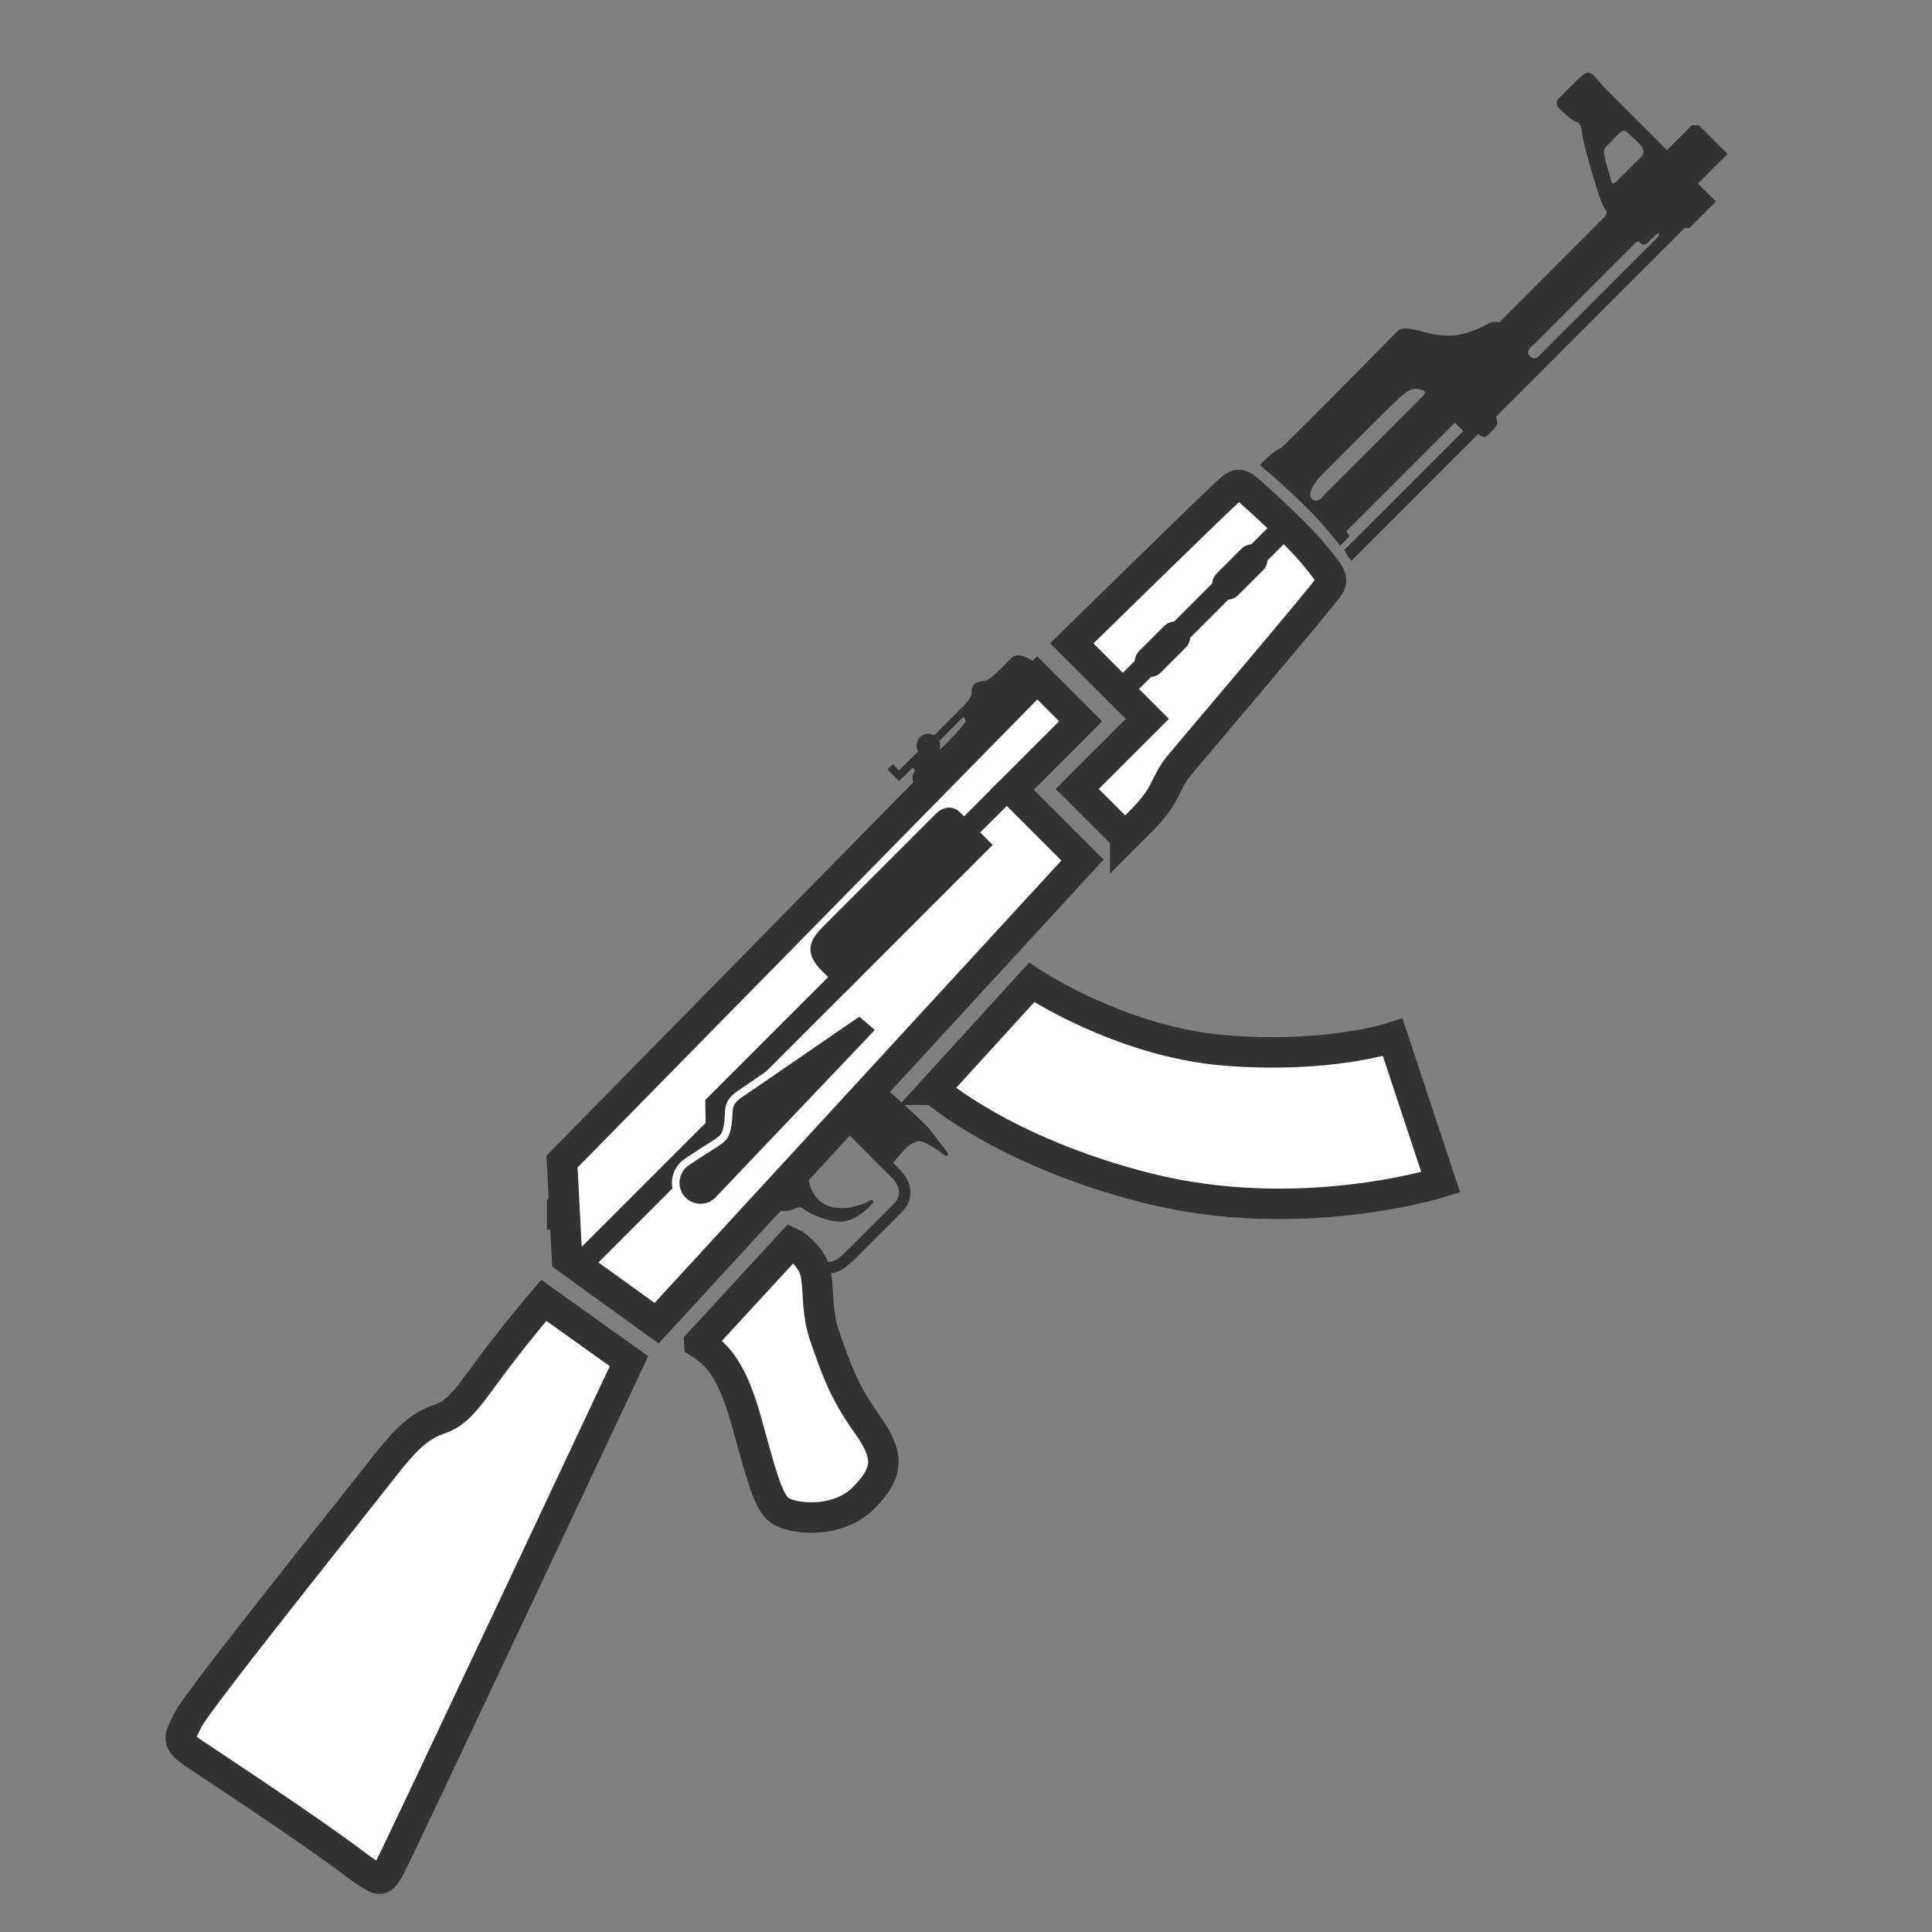 <svg xmlns="http://www.w3.org/2000/svg" width="128" height="128" viewBox="0 0 33.867 33.867"><rect x="0" y="0" width="33.867" height="33.867" fill="#808080" stroke="none"/><path d="M3.452 30.772c2.67 1.769 2.734 1.897 2.97 2.047.235.15.267.183.418-.096.15-.279 4.186-8.862 4.186-8.862l-1.494-1.067s-.42.49-.844 1.051c-.425.56-.615.902-.963 1.023-.349.122-.561.288-1.039.902-.477.614-3.237 4.056-3.388 4.374-.152.319-.245.368.154.628ZM9.94 22.062l1.57 1.133 7.465-8.118-1.233-1.233 1.201-1.2-.761-.762-8.33 8.48ZM12.259 23.54l1.613-1.752s.199.09.36.359c.16.268.042.75.225 1.276.182.525.327.96.729 1.522.402.563.412.852-.054 1.319-.466.466-1.303.37-1.496.187-.193-.182-.316-.691-.552-1.538-.236-.847-.487-1.163-.825-1.372zM16.37 19.102l1.714-1.88s1.554 1.038 3.373 1.19c1.82.152 2.957-.227 2.957-.227l.841 2.54s-2.477.781-5.162.098c-2.502-.637-3.722-1.721-3.722-1.721z" style="font-variation-settings:normal;opacity:1;vector-effect:none;fill:#fff;fill-opacity:1;stroke:#323232;stroke-width:.534;stroke-linecap:butt;stroke-linejoin:miter;stroke-miterlimit:4;stroke-dasharray:none;stroke-dashoffset:0;stroke-opacity:1;-inkscape-stroke:none;paint-order:fill markers stroke;stop-color:#000;stop-opacity:1"/><path d="m19.723 14.67-.84-.84 1.23-1.228-1.325-1.325s2.68-2.627 2.798-2.713c.118-.086.15-.107.37.091s.814.74 1.093 1.083c.279.343.322.396.257.525-.064.129-2.36 2.821-2.655 3.18-.16.197-.207.394-.35.599-.165.236-.426.476-.578.628z" style="font-variation-settings:normal;opacity:1;vector-effect:none;fill:#fff;fill-opacity:1;stroke:#323232;stroke-width:.534;stroke-linecap:butt;stroke-linejoin:miter;stroke-miterlimit:4;stroke-dasharray:none;stroke-dashoffset:0;stroke-opacity:1;-inkscape-stroke:none;paint-order:fill markers stroke;stop-color:#000;stop-opacity:1"/><path d="m14.82 19.782.705.705s.311-.372.349-.402c.038-.03.064-.064.2-.11.137-.045.513.254.513.254s-.266-.341-.33-.428c-.065-.087-.781-.728-.781-.728z" style="font-variation-settings:normal;opacity:1;fill:#323232;fill-opacity:1;stroke:#323232;stroke-width:.067;stroke-linecap:butt;stroke-linejoin:round;stroke-miterlimit:4;stroke-dasharray:none;stroke-dashoffset:0;stroke-opacity:1;paint-order:fill markers stroke;stop-color:#000;stop-opacity:1"/><path d="M27.336 1.763s-.046.053.034.132c.08.08.254.216.28.212.027-.003.095.035.114.22.02.186.3 1.141.364 1.259.064.117.118.148-.015.28L26.29 5.69s-.084-.038-.175.008c-.09.045-.443.254-.822.216-.38-.038-.66-.197-.777-.08-.118.118-1.99 2.028-2.05 2.05-.061.024-.19.122-.334.266.273.22.75.667.951.883.201.216.413.482.413.482l.118-.118-.054-.092 1.944-1.944.194.194-2.093 2.093a.81.81 0 0 0 .087.133l2.225-2.225s.077.105.123.06c.045-.046.174-.152.174-.205 0-.053-.03-.114-.03-.114l3.33-3.332h.085l.432-.432-.315-.314.52-.52-.47-.47h-.095l-.45.45-1.135-1.135s-.083-.099-.155-.178c-.072-.08-.106-.091-.258.06Zm.997.577c.1-.1.144-.114.227-.032.126.126.394.303.233.464l-.437.437s-.118.118-.153-.056c-.035-.175-.18-.496-.088-.587.097-.098.165-.174.218-.226zM23.97 7.477c.64-.64.71-.695.838-.692.17.004.28.06.136.204L23.25 8.684s-.14.216-.277.08c-.136-.137.144-.433.144-.433l.853-.854zm2.844-1.42c.029-.03.057-.05.057-.05l1.756-1.755s.08-.087.13-.036c.052.051.073.046.116.003.043-.043.174-.2.228-.147.054.054-.005.096-.239.33L27.013 6.25s-.102.134-.222.013c-.076-.075-.025-.157.023-.207z" style="font-variation-settings:normal;opacity:1;fill:#323232;fill-opacity:1;stroke:#323232;stroke-width:.067;stroke-linecap:butt;stroke-linejoin:miter;stroke-miterlimit:4;stroke-dasharray:none;stroke-dashoffset:0;stroke-opacity:1;paint-order:fill markers stroke;stop-color:#000;stop-opacity:1"/><path d="M14.354 22.204c.254.041.334.022.591-.235l.811-.811s.27-.262-.06-.592l-.33-.33" style="font-variation-settings:normal;opacity:1;fill:none;fill-opacity:1;stroke:#323232;stroke-width:.2;stroke-linecap:butt;stroke-linejoin:miter;stroke-miterlimit:4;stroke-dasharray:none;stroke-dashoffset:0;stroke-opacity:1;paint-order:fill markers stroke;stop-color:#000;stop-opacity:1"/><path d="M14.128 20.462c-.011.762.55.792.819.728.249-.06.326-.122.326-.122s-.205.25-.455.304c-.25.053-.652-.152-.716-.209-.065-.057-.118-.034-.216.004a.319.319 0 0 1-.353-.057c-.136-.114.595-.648.595-.648z" style="font-variation-settings:normal;opacity:1;fill:#323232;fill-opacity:1;stroke:#323232;stroke-width:.067;stroke-linecap:butt;stroke-linejoin:round;stroke-miterlimit:4;stroke-dasharray:none;stroke-dashoffset:0;stroke-opacity:1;paint-order:fill markers stroke;stop-color:#000;stop-opacity:1"/><path d="M14.457 17.022c-.236-.235-.327-.434-.027-.734l2.02-2.02s.186-.175.36 0l.544.543-2.55 2.55z" style="font-variation-settings:normal;opacity:1;fill:#323232;fill-opacity:1;stroke:#323232;stroke-width:.067;stroke-linecap:butt;stroke-linejoin:miter;stroke-miterlimit:4;stroke-dasharray:none;stroke-dashoffset:0;stroke-opacity:1;paint-order:fill markers stroke;stop-color:#000;stop-opacity:1"/><path d="m10.119 22.218 2.452-2.452-.007-.402 2.409-2.409" style="font-variation-settings:normal;opacity:1;fill:none;fill-opacity:1;stroke:#323232;stroke-width:.4;stroke-linecap:butt;stroke-linejoin:miter;stroke-miterlimit:4;stroke-dasharray:none;stroke-dashoffset:0;stroke-opacity:1;paint-order:fill markers stroke;stop-color:#000;stop-opacity:1"/><path d="M12.968 19.18c-.255.174-.166.293-.216.562-.05.27-.102.21-.72.634v.001a.434.434 0 0 0-.11.603.434.434 0 0 0 .603.112.434.434 0 0 0 .048-.038v.001l.022-.022a.434.434 0 0 0 .005-.006l2.832-2.977-.364-.312z" style="font-variation-settings:normal;opacity:1;vector-effect:none;fill:#323232;fill-opacity:1;fill-rule:evenodd;stroke:#fff;stroke-width:.133;stroke-linecap:round;stroke-linejoin:round;stroke-miterlimit:4;stroke-dasharray:none;stroke-dashoffset:0;stroke-opacity:1;-inkscape-stroke:none;stop-color:#000;stop-opacity:1"/><path d="m16.842 14.65.826-.825" style="font-variation-settings:normal;opacity:1;fill:none;fill-opacity:1;stroke:#323232;stroke-width:.4;stroke-linecap:butt;stroke-linejoin:miter;stroke-miterlimit:4;stroke-dasharray:none;stroke-dashoffset:0;stroke-opacity:1;paint-order:fill markers stroke;stop-color:#000;stop-opacity:1"/><path d="m20.159 11.6.436-.436" style="font-variation-settings:normal;opacity:1;vector-effect:none;fill:none;fill-opacity:1;stroke:#323232;stroke-width:.534;stroke-linecap:round;stroke-linejoin:miter;stroke-miterlimit:4;stroke-dasharray:none;stroke-dashoffset:0;stroke-opacity:1;-inkscape-stroke:none;paint-order:fill markers stroke;stop-color:#000;stop-opacity:1"/><path d="m21.515 10.244.436-.436" style="font-variation-settings:normal;vector-effect:none;fill:none;fill-opacity:1;stroke:#323232;stroke-width:.534;stroke-linecap:round;stroke-linejoin:miter;stroke-miterlimit:4;stroke-dasharray:none;stroke-dashoffset:0;stroke-opacity:1;-inkscape-stroke:none;paint-order:fill markers stroke;stop-color:#000"/><path d="m19.605 12.155 2.883-2.884" style="font-variation-settings:normal;opacity:1;fill:none;fill-opacity:1;stroke:#323232;stroke-width:.4;stroke-linecap:butt;stroke-linejoin:miter;stroke-miterlimit:4;stroke-dasharray:none;stroke-dashoffset:0;stroke-opacity:1;paint-order:fill markers stroke;stop-color:#000;stop-opacity:1"/><circle cx="2.266" cy="20.749" r=".141" style="font-variation-settings:normal;opacity:1;vector-effect:none;fill:#323232;fill-opacity:1;fill-rule:evenodd;stroke:#323232;stroke-width:.133;stroke-linecap:round;stroke-linejoin:round;stroke-miterlimit:4;stroke-dasharray:none;stroke-dashoffset:0;stroke-opacity:1;-inkscape-stroke:none;stop-color:#000;stop-opacity:1" transform="rotate(-45)"/><path d="m15.605 13.442.156.157 1.147-1.147" style="font-variation-settings:normal;opacity:1;fill:none;fill-opacity:1;stroke:#323232;stroke-width:.133;stroke-linecap:butt;stroke-linejoin:miter;stroke-miterlimit:4;stroke-dasharray:none;stroke-dashoffset:0;stroke-opacity:1;paint-order:fill markers stroke;stop-color:#000;stop-opacity:1"/><path d="M15.995 13.411c.09.069.083.104.046.167-.038.062.027.185.027.185l2.093-2.092s-.284-.238-.409-.113c-.125.125-.386.415-.502.415-.117 0-.188.05-.182.135.007.086-.04.177-.128.264l-.087.088s.13.138.104.2c-.025.063-.295.355-.424.472-.13.117-.207.077-.207.077l-.14-.006z" style="font-variation-settings:normal;opacity:1;fill:#323232;fill-opacity:1;stroke:#323232;stroke-width:.067;stroke-linecap:butt;stroke-linejoin:miter;stroke-miterlimit:4;stroke-dasharray:none;stroke-dashoffset:0;stroke-opacity:1;paint-order:fill markers stroke;stop-color:#000;stop-opacity:1"/><path d="M9.8 21.287h-.212" style="font-variation-settings:normal;opacity:1;vector-effect:none;fill:none;fill-opacity:1;stroke:#323232;stroke-width:.534;stroke-linecap:butt;stroke-linejoin:miter;stroke-miterlimit:4;stroke-dasharray:none;stroke-dashoffset:0;stroke-opacity:1;-inkscape-stroke:none;paint-order:fill markers stroke;stop-color:#000;stop-opacity:1"/></svg>